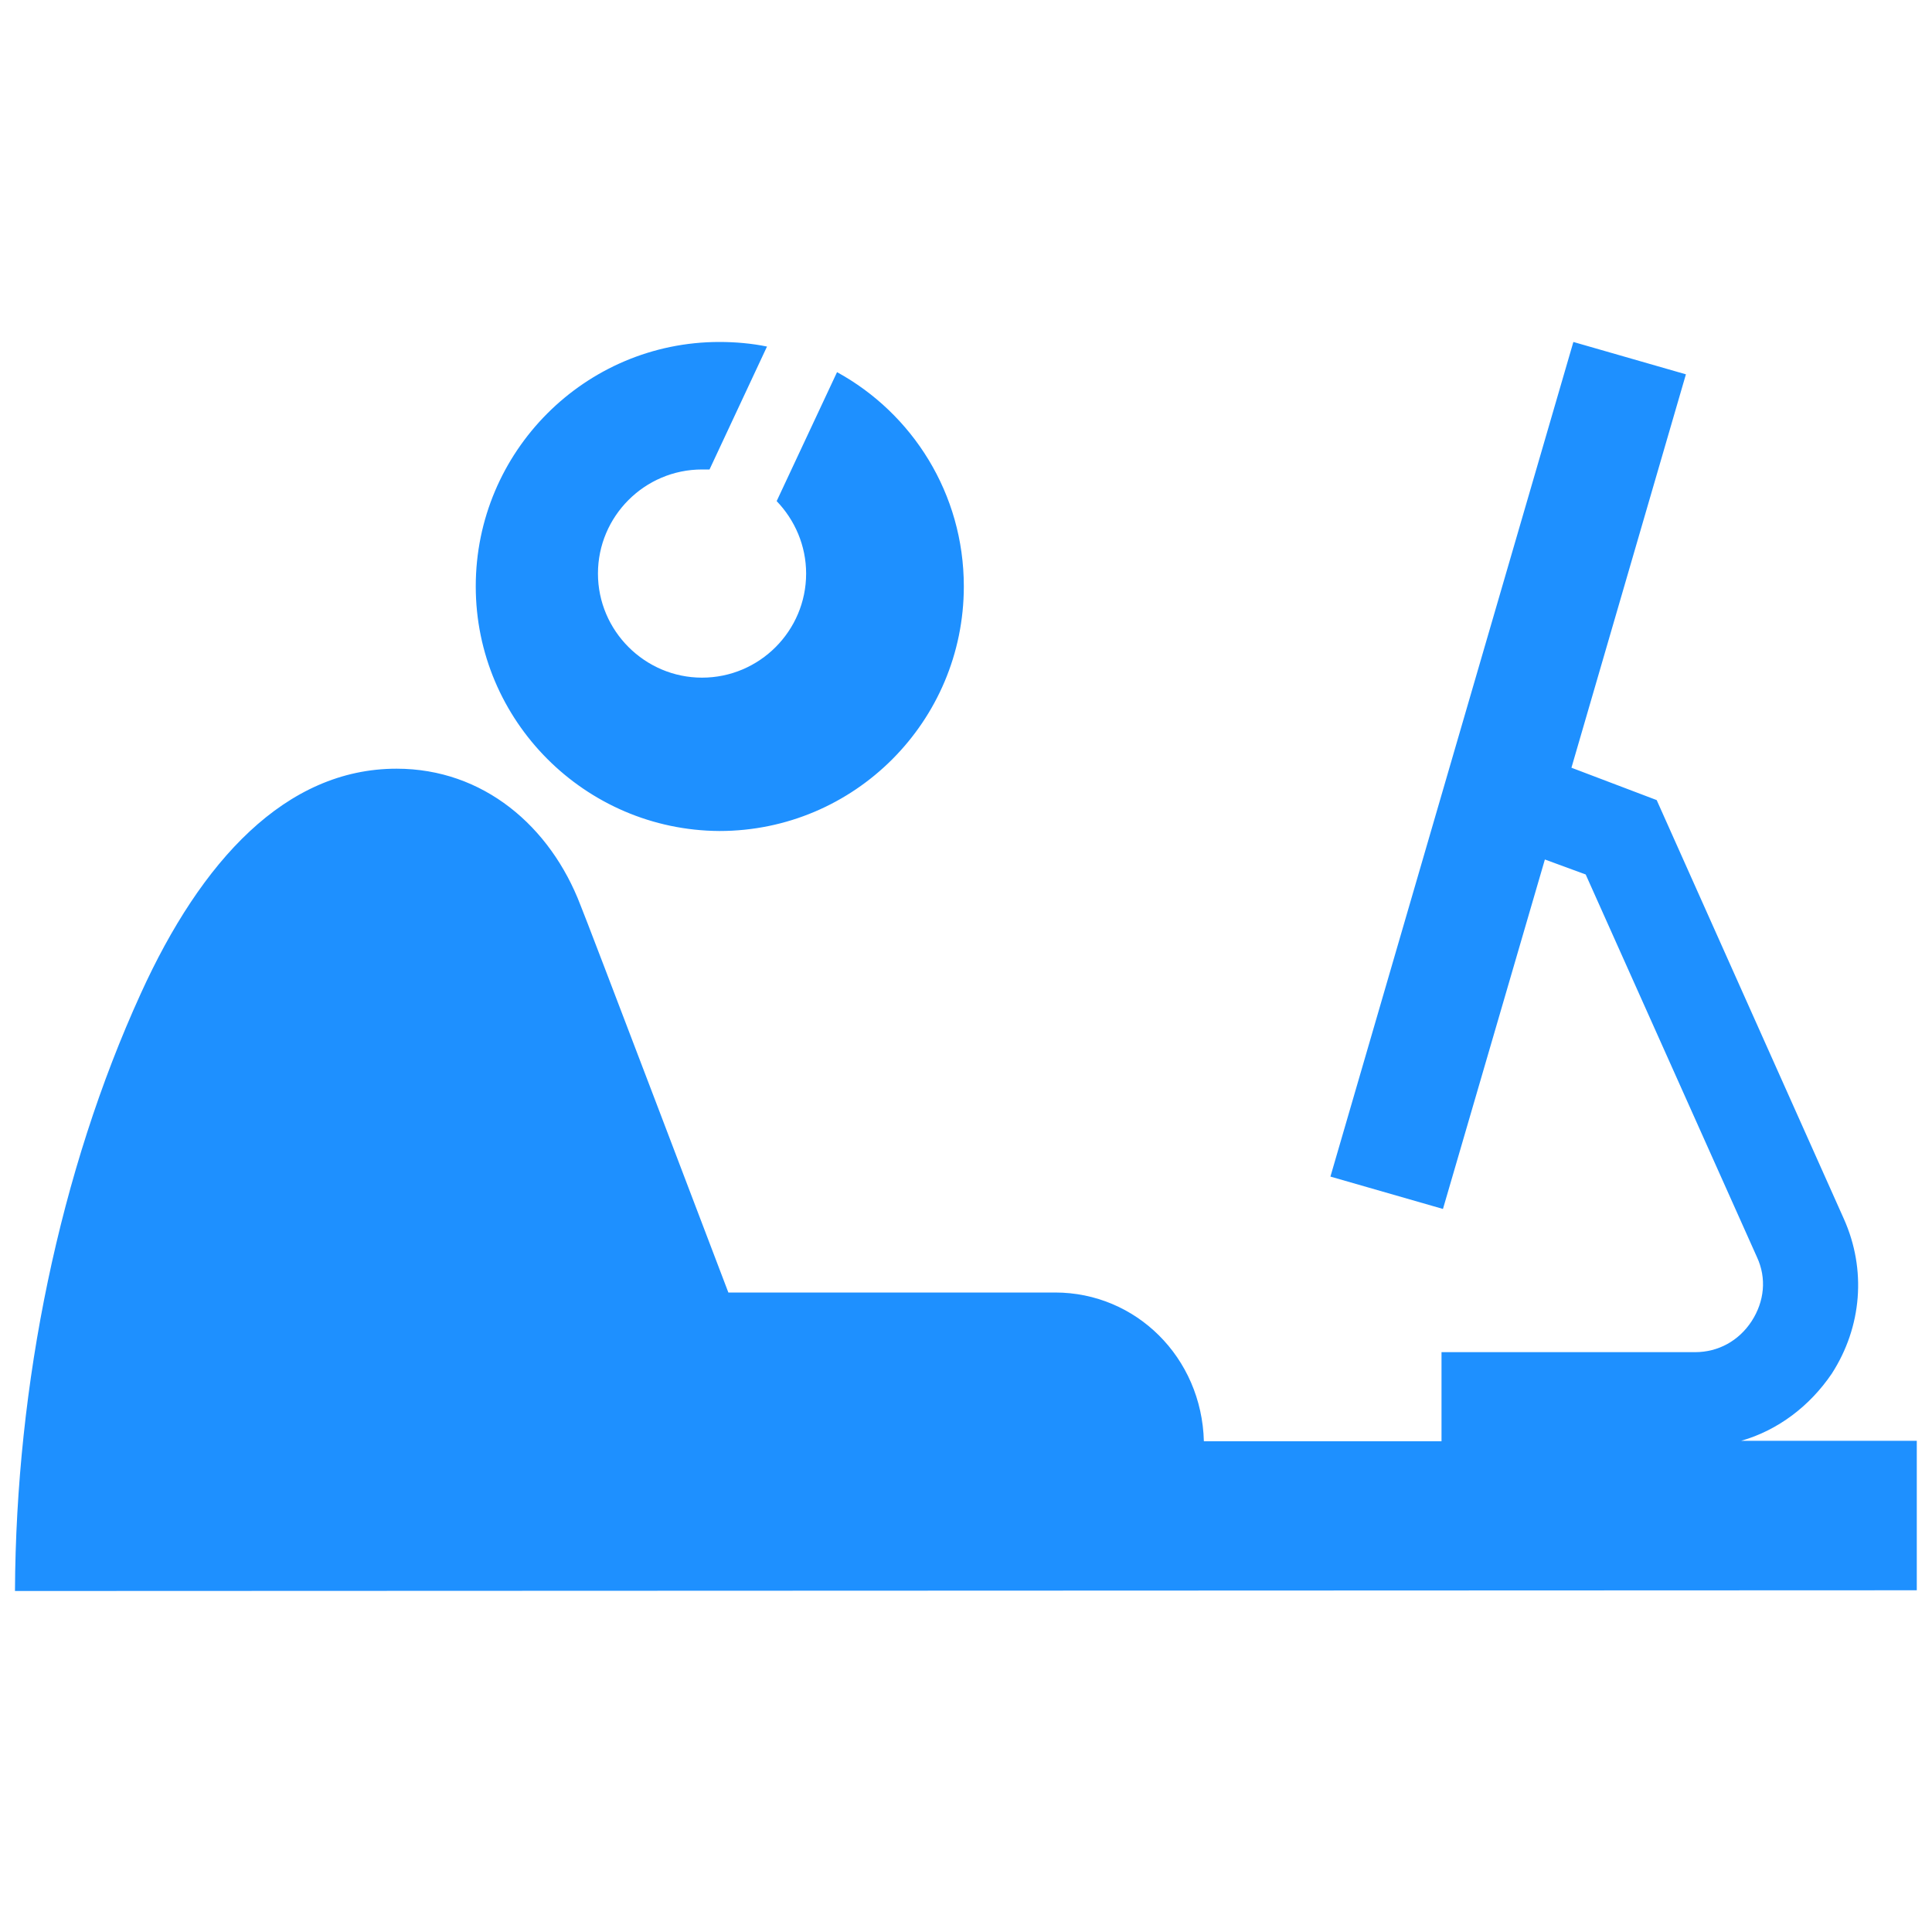 <?xml version="1.0" encoding="utf-8"?>
<!-- Generator: Adobe Illustrator 24.3.0, SVG Export Plug-In . SVG Version: 6.00 Build 0)  -->
<svg version="1.1" id="Layer_1" xmlns="http://www.w3.org/2000/svg" xmlns:xlink="http://www.w3.org/1999/xlink" x="0px" y="0px"
	 viewBox="0 0 800 800" style="enable-background:new 0 0 800 800;" xml:space="preserve">
<style type="text/css">
	.st0{fill:#1E90FF;}
</style>
<path class="st0" d="M399.1,242.8c0,55.9-45.3,101.3-101.2,101.3c-55.6-0.3-100.9-45.6-100.9-101.3c0-55.9,45.3-101.2,100.9-101.2
	c6.6,0,13.4,0.6,19.7,1.9l-23.8,50.9c-0.9,0-1.9,0-3.1,0c-23.8,0-43.1,19.4-43.1,43.1s19.4,43.1,43.1,43.1
	c23.8,0,43.1-19.4,43.1-43.1c0-11.6-4.7-22.2-12.2-30l25-53.4C377.8,171.2,399.1,204.4,399.1,242.8z M793.8,596.6h-72.8
	c15.3-4.4,28.4-14.4,37.5-27.8c12.5-19.4,14.4-43.1,5-64.1l-77.5-173.4l-35.3-13.4L698.1,155l-46.6-13.4L550.9,487.2l46.6,13.4
	l42.2-144.7l16.9,6.2l70.9,158.4c4.1,8.8,3.1,18.4-2.2,26.6c-5.3,8.1-13.8,12.8-23.4,12.8h-105v36.9h-98.4
	c-0.9-34.7-28.1-61.6-61.6-61.6H301.6c0,0-60-157.8-61.2-160.3c-12.5-32.8-40.3-56.6-76.2-56.6c-45.9,0-80.9,38.1-105.9,93.1
	C24.7,485,6.6,573.1,6.2,658.8l787.5-0.3V596.6z"/>
</svg>
